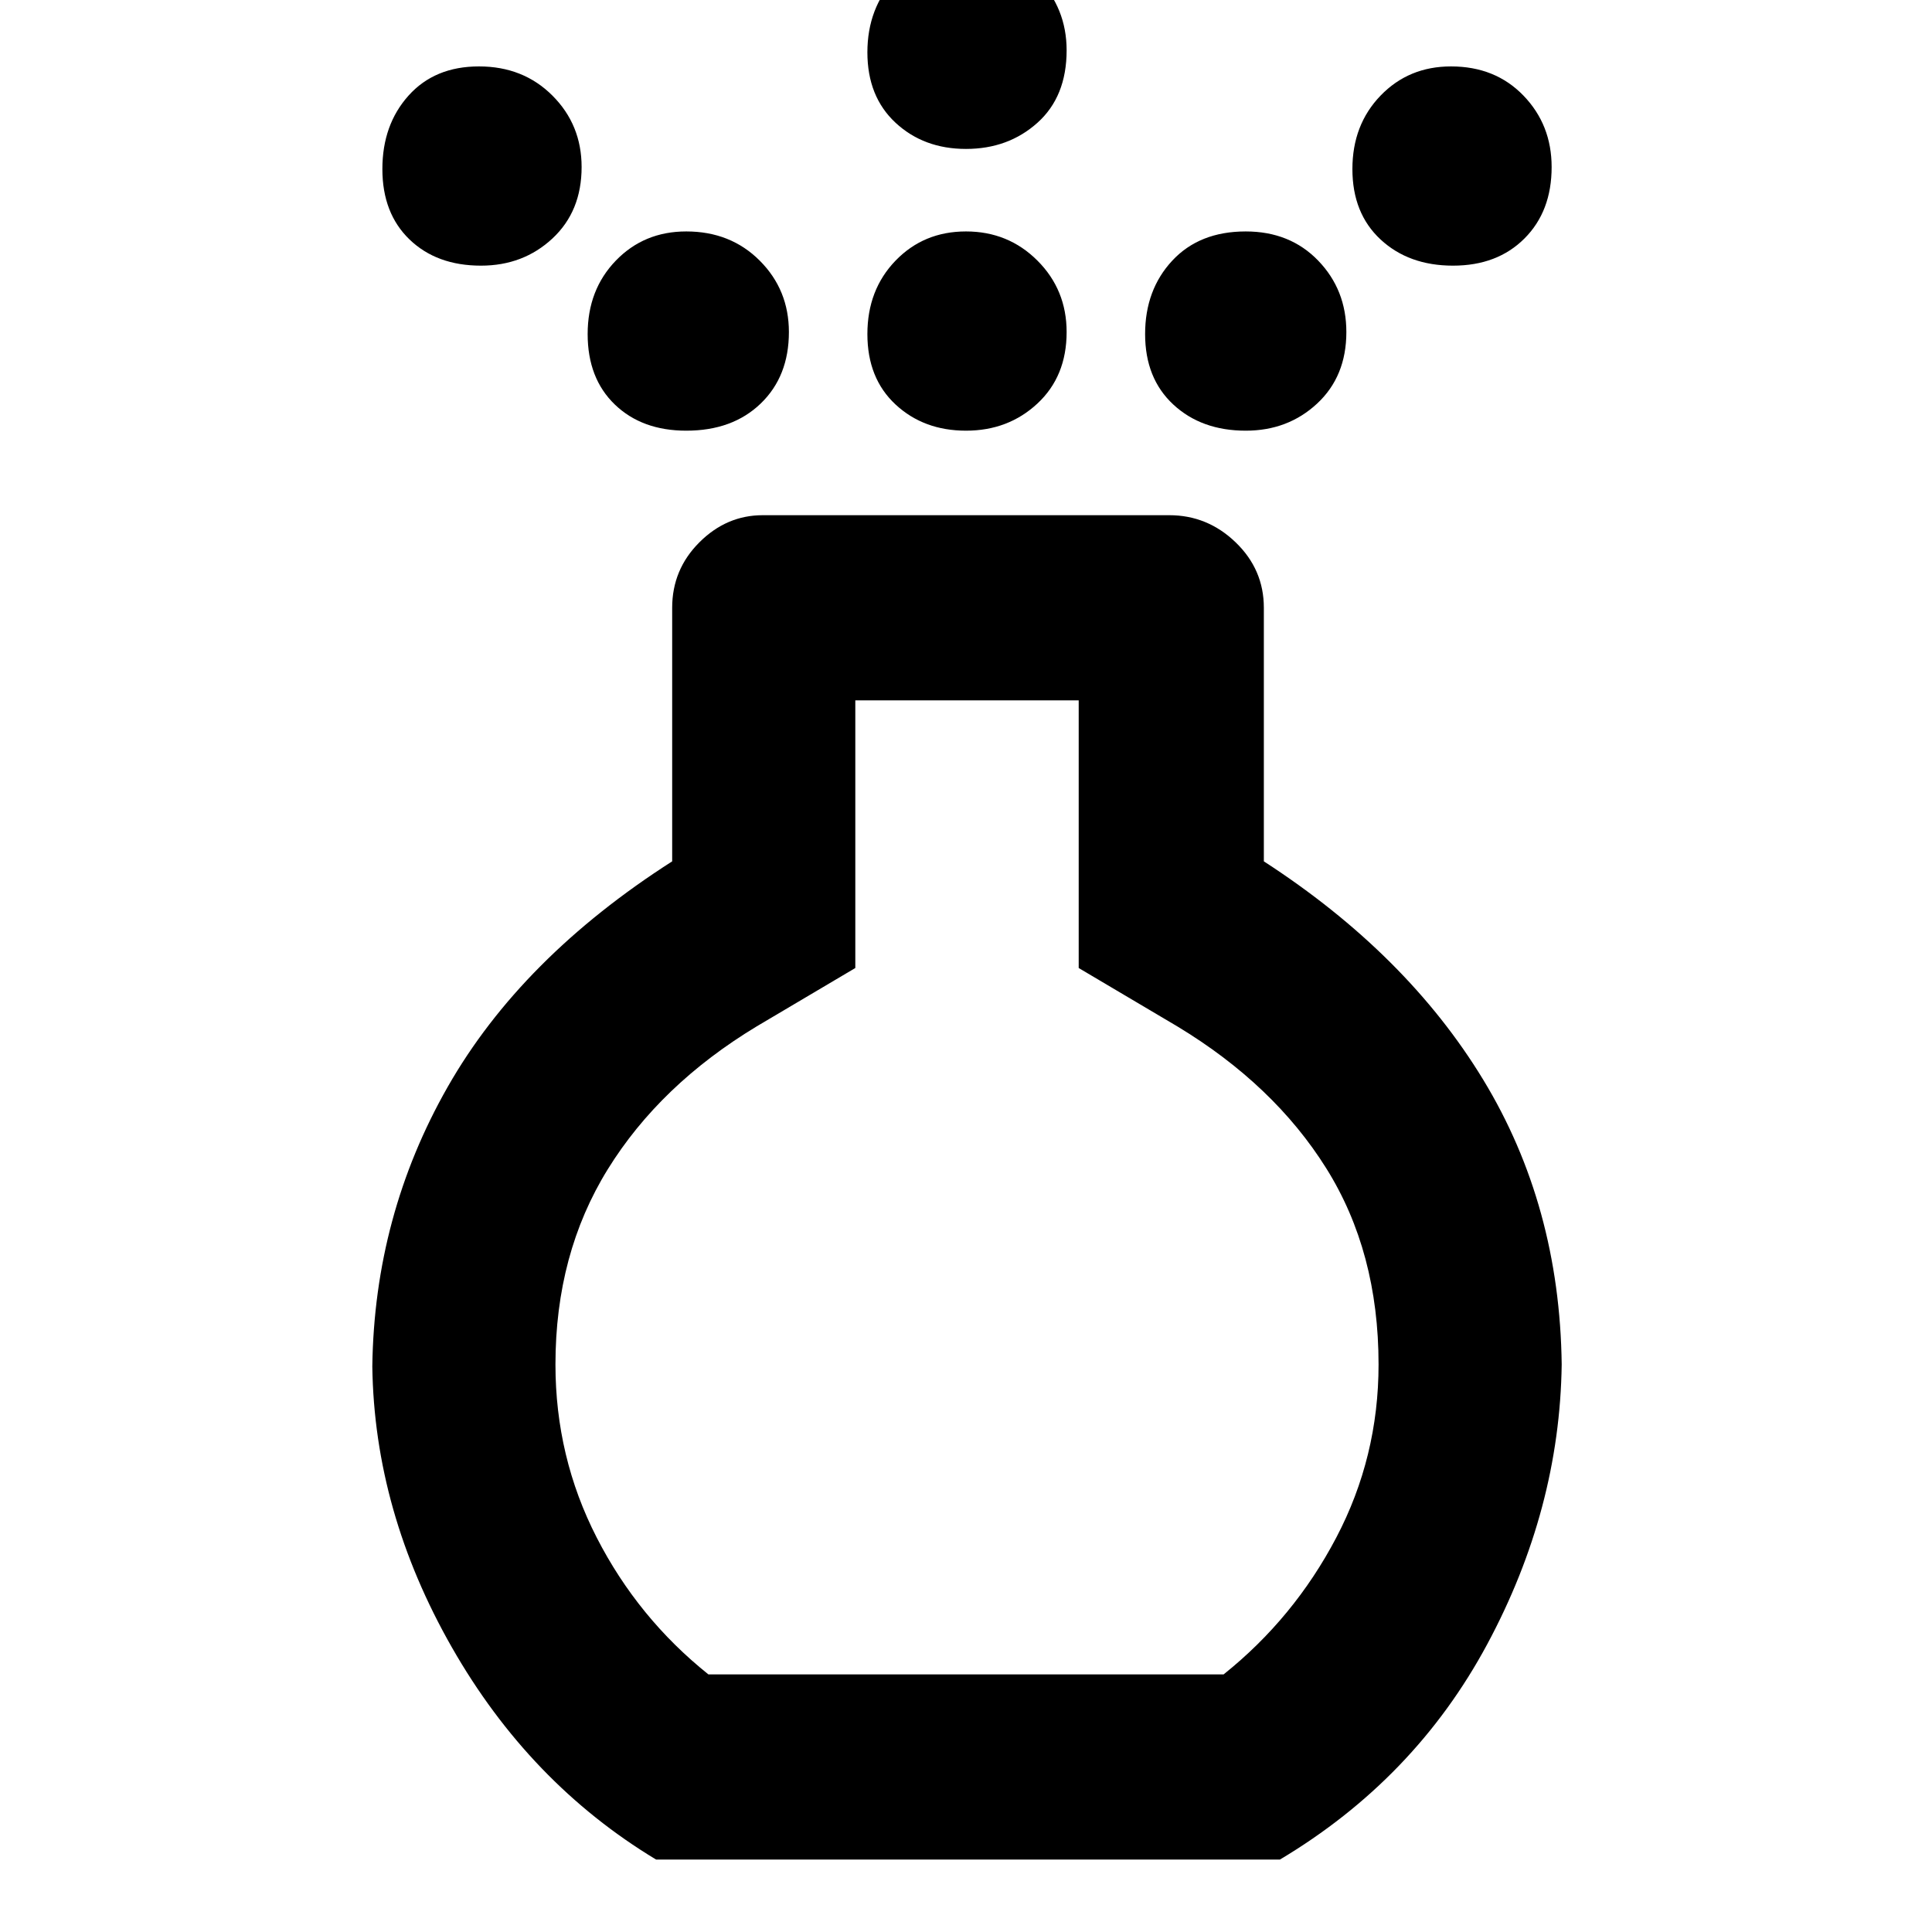 <svg xmlns="http://www.w3.org/2000/svg" height="48" width="48"><path d="M24 10.7q-1.05 0-1.75-.65t-.7-1.75q0-1.1.7-1.825.7-.725 1.75-.725t1.775.725q.725.725.725 1.775 0 1.1-.725 1.775-.725.675-1.775.675Zm0-7q-1.05 0-1.75-.65t-.7-1.75q0-1.1.7-1.85T24-1.3q1.05 0 1.775.75.725.75.725 1.8 0 1.15-.725 1.8-.725.65-1.775.65Zm-7.7 42.5q-3.15-1.9-5.075-5.275Q9.3 37.55 9.25 33.95 9.3 30.2 11.125 27t5.575-5.6v-6.3q0-.95.675-1.625t1.575-.675h10.1q.95 0 1.65.675t.7 1.625v6.3q3.55 2.3 5.45 5.425 1.9 3.125 1.95 7.075-.05 3.6-1.85 6.95T31.8 46.2Zm1.3-4.6h12.8q1.75-1.4 2.8-3.4 1.05-2 1.05-4.3 0-2.8-1.3-4.875t-3.7-3.525l-2.45-1.45V17.4h-5.55v6.65L18.8 25.5q-2.4 1.45-3.7 3.55-1.3 2.1-1.3 4.85 0 2.3 1.025 4.3t2.775 3.4Zm-5.65-35q-1.1 0-1.775-.65Q9.5 5.3 9.5 4.2t.65-1.825q.65-.725 1.75-.725t1.825.725q.725.725.725 1.775 0 1.1-.725 1.775Q13 6.6 11.95 6.6Zm24.15 0q-1.1 0-1.8-.65t-.7-1.75q0-1.1.7-1.825.7-.725 1.75-.725 1.1 0 1.8.725t.7 1.775q0 1.1-.675 1.775Q37.2 6.6 36.1 6.6Zm-19.05 4.1q-1.1 0-1.775-.65Q14.6 9.4 14.6 8.3t.7-1.825q.7-.725 1.75-.725 1.1 0 1.825.725.725.725.725 1.775 0 1.1-.7 1.775-.7.675-1.85.675Zm13.9 0q-1.1 0-1.8-.65t-.7-1.75q0-1.1.675-1.825.675-.725 1.825-.725 1.1 0 1.8.725t.7 1.775q0 1.1-.725 1.775-.725.675-1.775.675ZM24 29.5Z"/></svg>